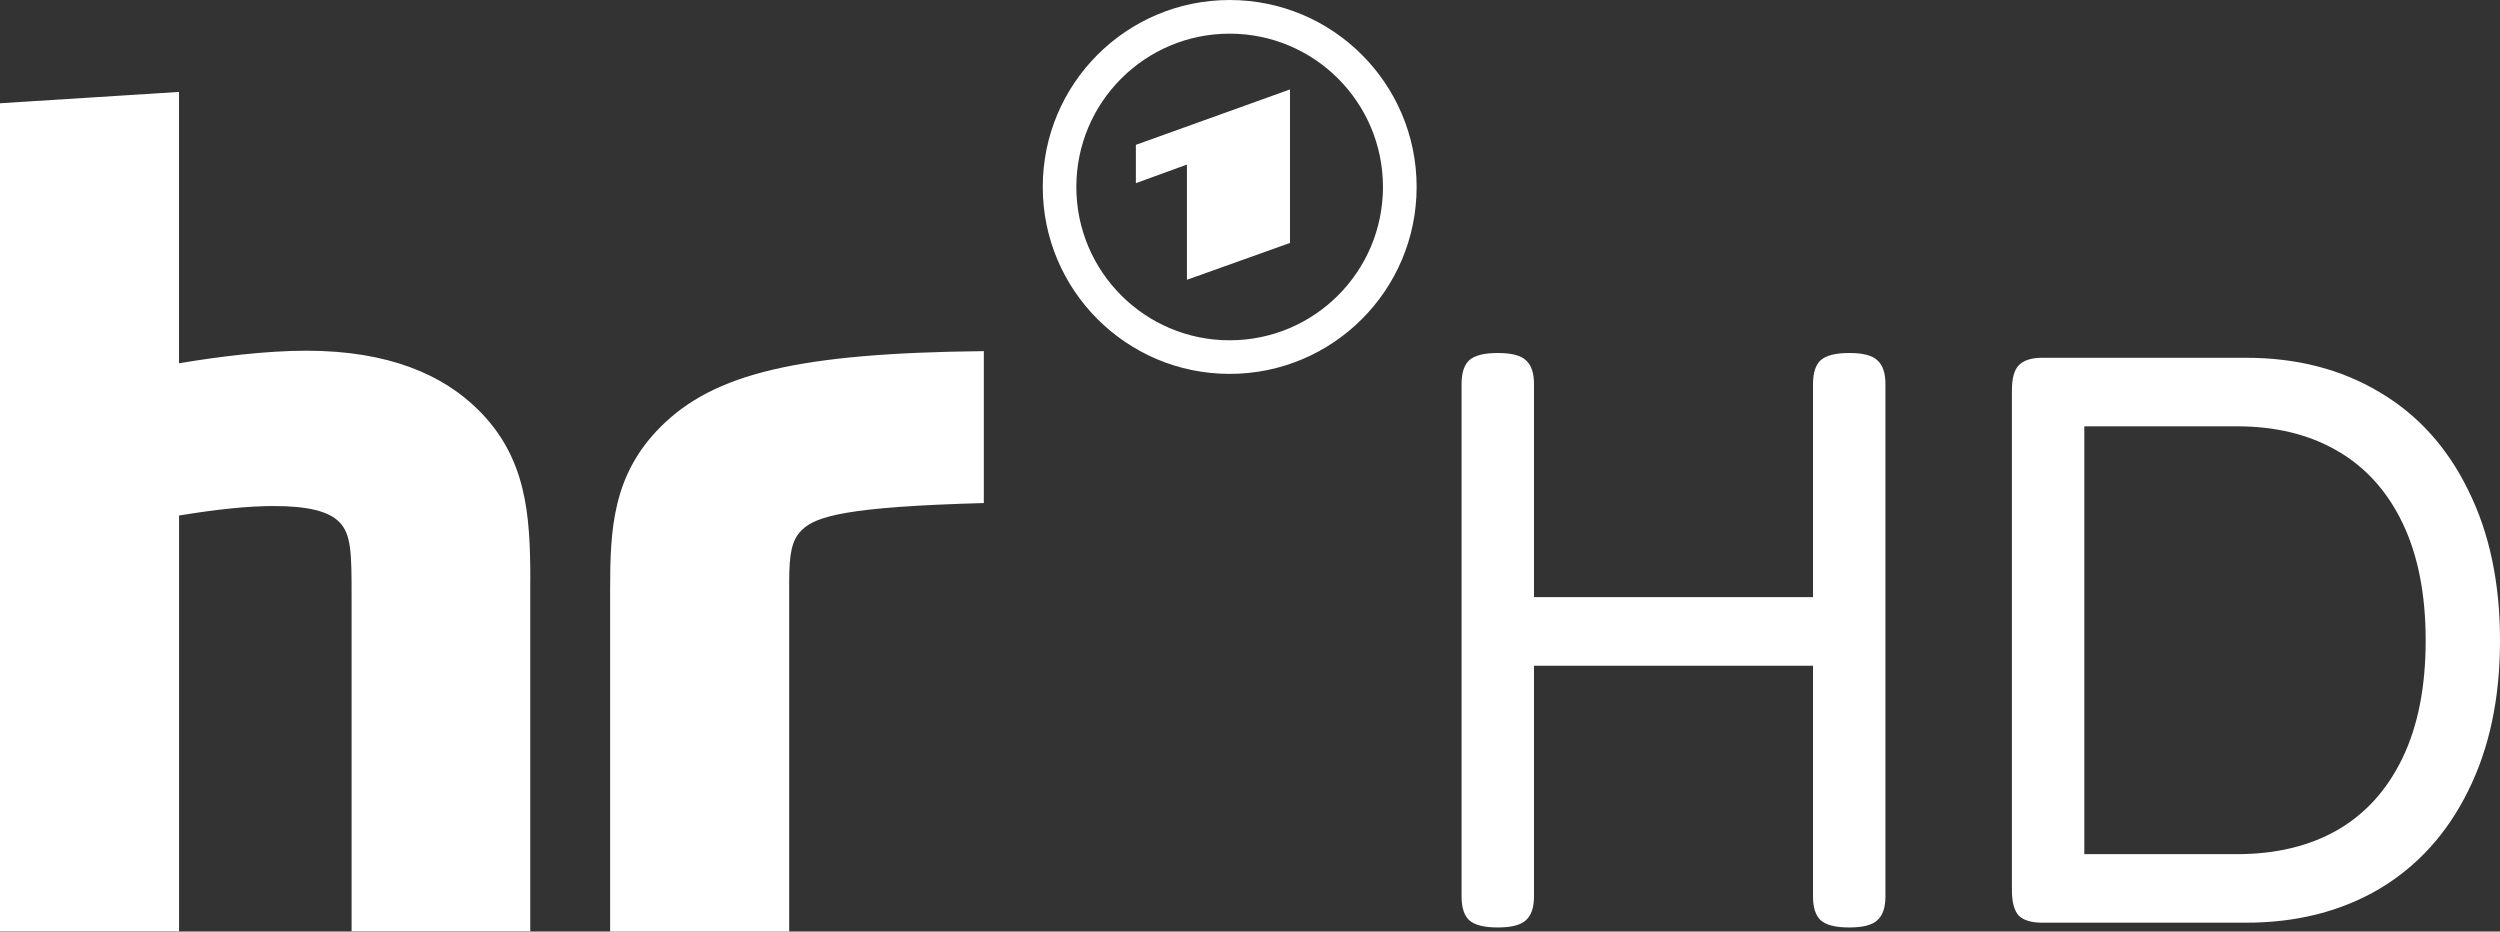 <svg data-name="hr+" preserveAspectRatio="xMinYMid" version="1.1" viewBox="0 0 800 298.09" xml:space="preserve" xmlns="http://www.w3.org/2000/svg"><rect x="0" y="0" width="800" height="298.09" fill="#333333" stroke="none"/><g fill="#fff"><path d="m379.82 89.531v-36.867l-16.34 5.948v-12.262l49.318-17.736v49.128l-32.965 11.788zm-210.12 95.981c0-21.069-1.314-39.021-16.503-54.209-11.381-11.381-28.846-19.077-55.185-19.077-13.007 0-28.317 1.938-40.728 4.024v-86.835l-57.285 3.631v264.98h57.298v-133.06c12.14-1.992 21.909-3.035 30.255-3.035 11.097 0 17.614 1.707 20.974 5.067 3.916 3.902 3.983 10.08 3.983 23.738v107.29h57.176v-112.51zm82.838 0.732c0-9.105 0.826-13.427 3.983-16.57 4.485-4.485 14.484-7.506 58.301-8.698v-48.614c-59.371 0.61-86.374 7.167-103.39 24.198-15.432 15.419-16.191 32.843-16.191 52.258v109.27h57.298v-111.83zm140.95-77.351c27.098 0 49.061-21.963 49.061-49.061s-21.963-49.061-49.061-49.061c-27.098 0-49.061 21.963-49.061 49.061s21.963 49.061 49.061 49.061m0.014-108.89c33.046 0 59.819 26.786 59.819 59.819 0 33.032-26.786 59.819-59.819 59.819s-59.819-26.786-59.819-59.819c0-33.032 26.773-59.819 59.819-59.819" stroke-width="0"/><path d="m718.75 114.49c16.168 0 30.38 3.655 42.635 10.965 12.255 7.208 21.73 17.666 28.424 31.372 6.797 13.605 10.195 29.646 10.195 48.124 0 18.478-3.398 34.519-10.195 48.124-6.694 13.605-16.168 24.062-28.424 31.372-12.255 7.208-26.467 10.813-42.635 10.813h-65.205c-3.501 0-6.025-0.761-7.569-2.284-1.442-1.624-2.163-4.315-2.163-8.071v-160.06c0-3.756 0.721-6.396 2.163-7.919 1.545-1.624 4.068-2.437 7.569-2.437zm-51.766 21.93v136.91h48.831c12.358 0 23.017-2.538 31.976-7.614 9.063-5.178 16.065-12.894 21.009-23.148 4.943-10.254 7.415-22.793 7.415-37.616 0-14.823-2.472-27.361-7.415-37.616-4.943-10.254-11.946-17.97-21.009-23.148-8.96-5.178-19.618-7.767-31.976-7.767zm-75.078-23.453q6.333 0 8.805 2.284 2.626 2.284 2.626 7.614v164.02q0 5.33-2.626 7.614-2.472 2.284-8.805 2.284h-0.309q-6.333 0-8.96-2.284-2.472-2.284-2.472-7.614v-73.86h-89.287v73.86q0 5.33-2.626 7.614-2.472 2.284-8.805 2.284h-0.309q-6.333 0-8.96-2.284-2.472-2.284-2.472-7.614v-164.02q0-5.33 2.472-7.614 2.626-2.284 8.96-2.284h0.309q6.333 0 8.805 2.284 2.626 2.284 2.626 7.614v68.226h89.287v-68.226q0-5.33 2.472-7.614 2.626-2.284 8.96-2.284z" stroke-width="1.571"/></g></svg>

